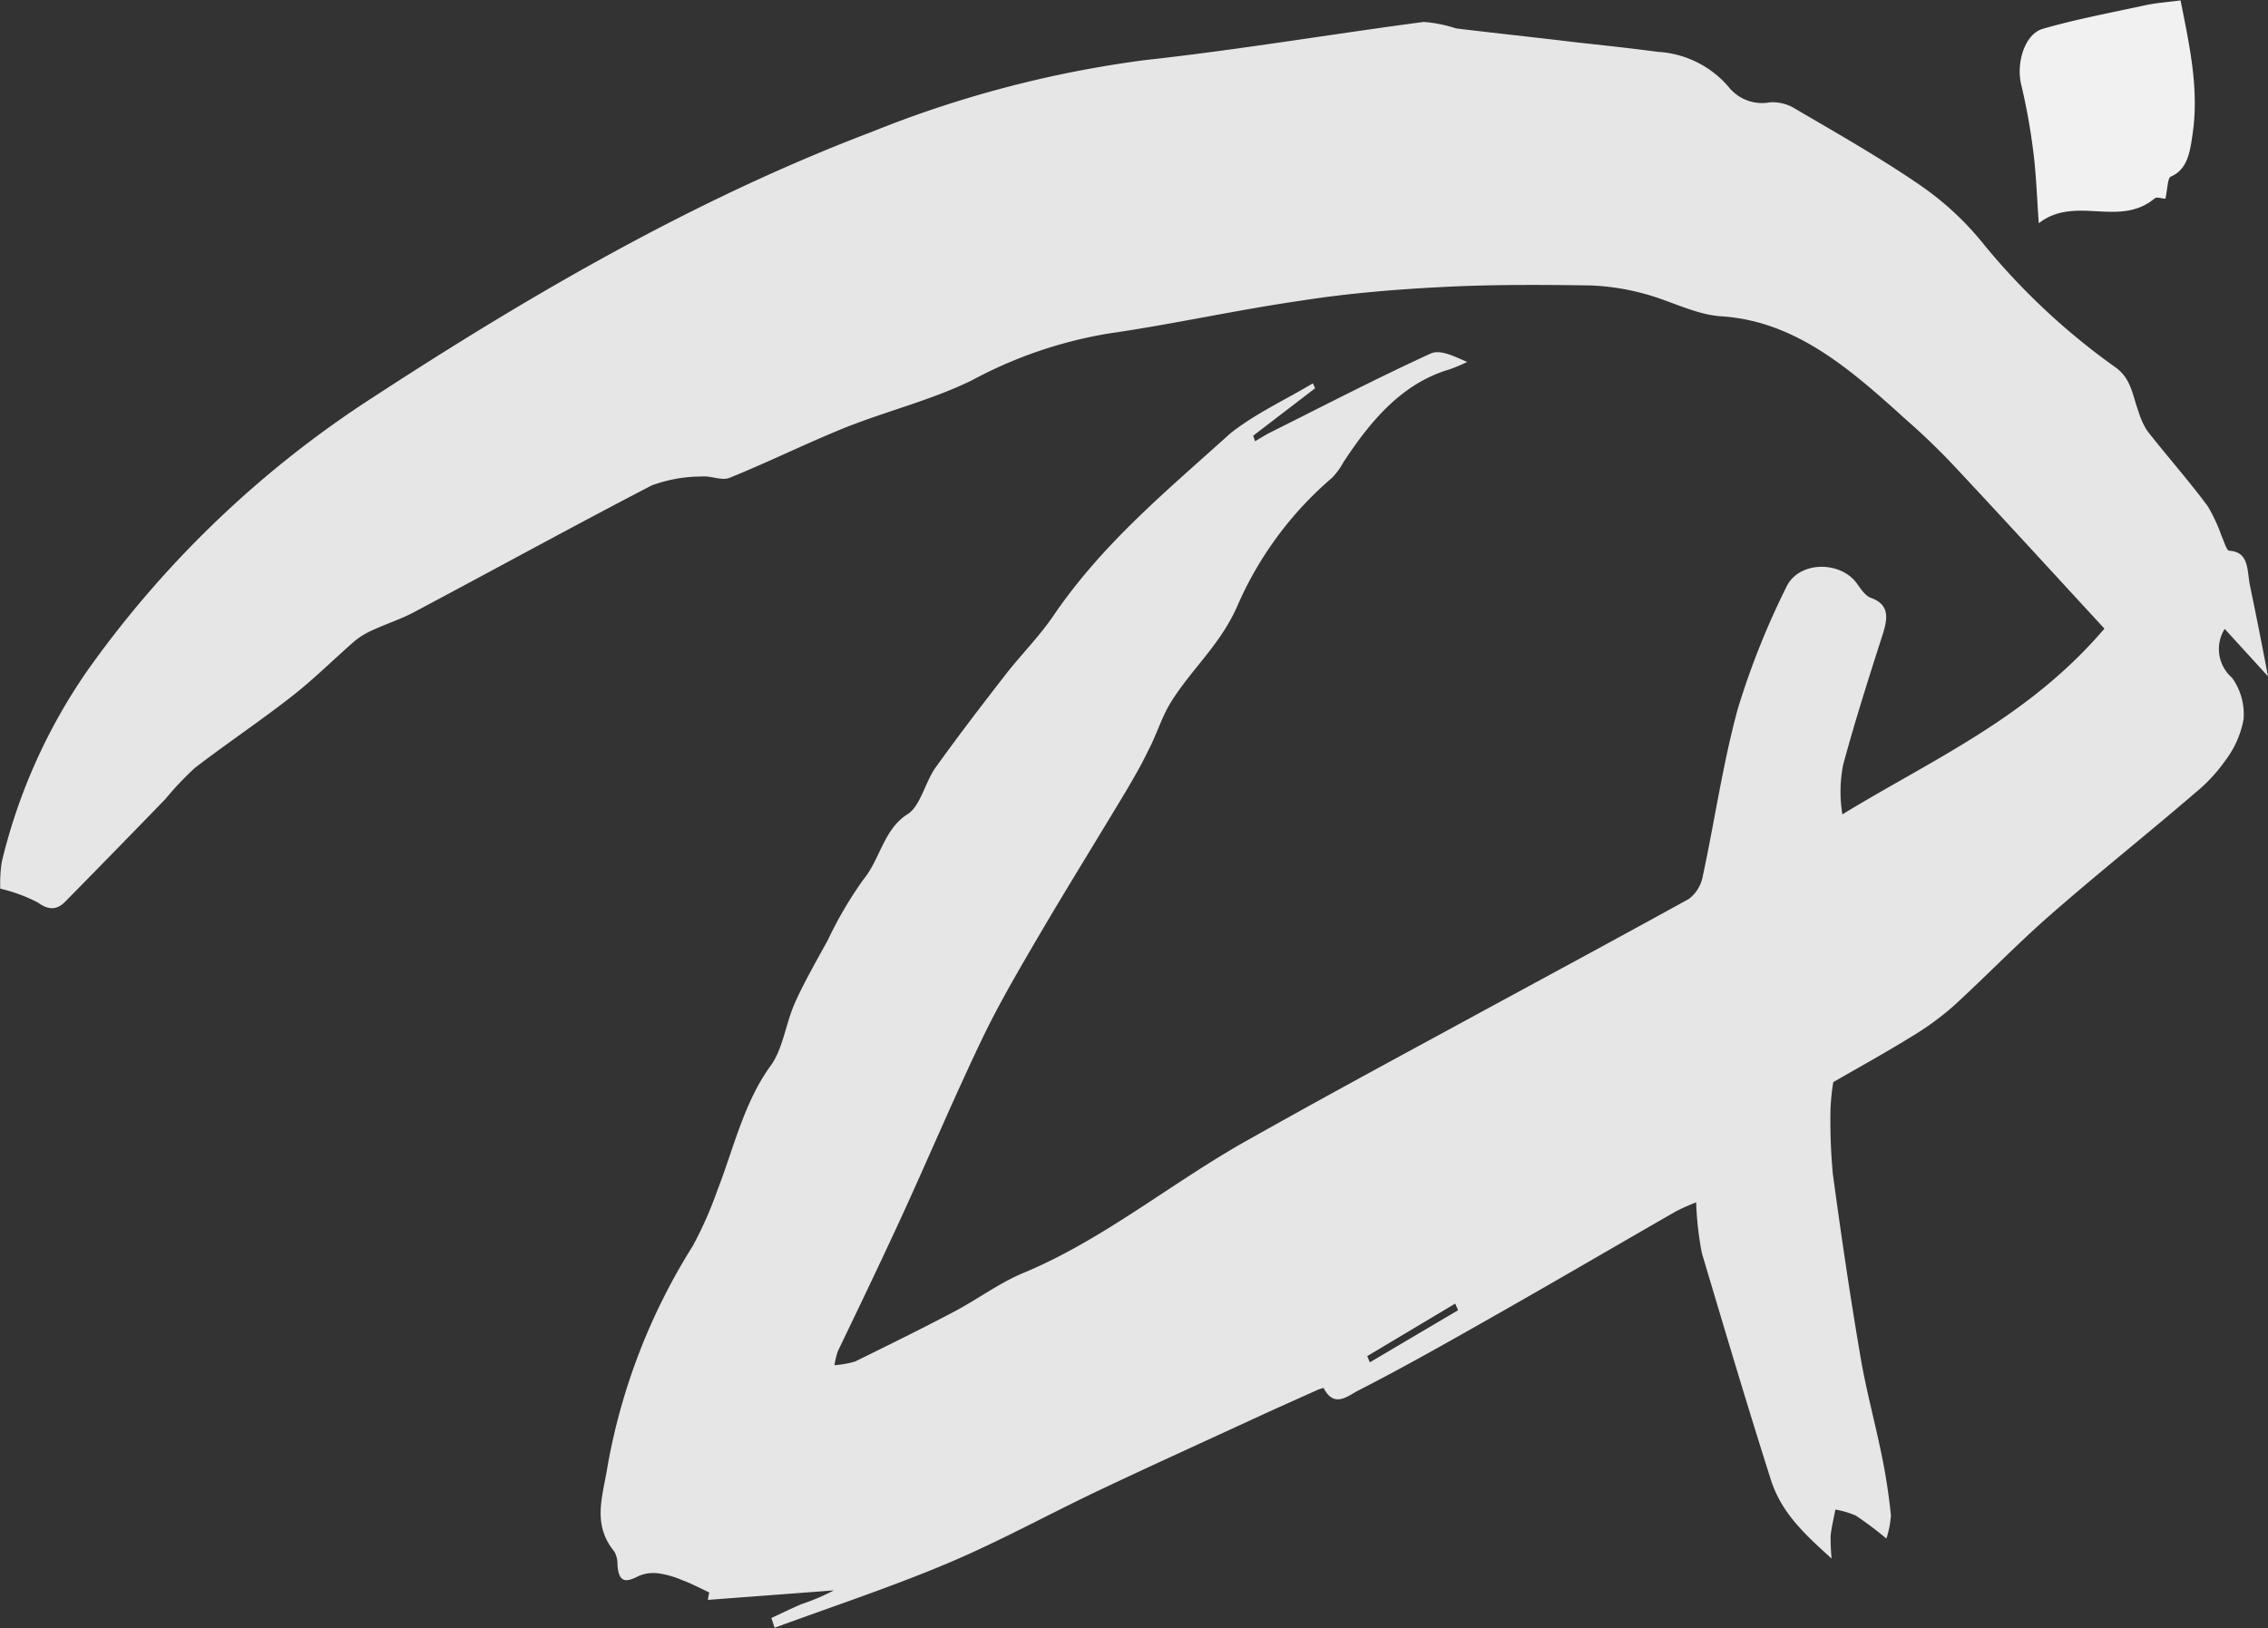 <svg xmlns="http://www.w3.org/2000/svg" viewBox="0 0 164.44 118.1"><rect x="0" y="0" width="164.44" height="118.1" fill="#333333" stroke="none"/><defs><style>.cls-1{fill:#e6e6e6;}.cls-2{fill:#f1f1f1;}</style></defs><title>Element 11</title><g id="Ebene_2" data-name="Ebene 2"><g id="Ebene_1-2" data-name="Ebene 1"><path class="cls-1" d="M164.44,49.05l-3.14-3.44a2.75,2.75,0,0,0,.53,3.54,4.53,4.53,0,0,1,.84,3,7,7,0,0,1-1.32,3,11.77,11.77,0,0,1-2.2,2.36c-3.49,3-7.05,5.83-10.5,8.85-2.4,2.1-4.65,4.44-7,6.59a20.92,20.92,0,0,1-3.14,2.28c-1.93,1.19-3.9,2.27-5.59,3.25a17.24,17.24,0,0,0-.2,1.89,42,42,0,0,0,.17,4.77c.6,4.43,1.25,8.85,2,13.24.41,2.44,1.07,4.82,1.56,7.25.29,1.4.5,2.82.65,4.25a6.65,6.65,0,0,1-.33,1.7,25.9,25.9,0,0,0-2.21-1.66,6.12,6.12,0,0,0-1.49-.44c-.11.62-.27,1.24-.34,1.87a14.93,14.93,0,0,0,.07,1.68c-2-1.8-3.65-3.34-4.41-5.73-1.73-5.44-3.36-10.93-5-16.43a23.6,23.6,0,0,1-.41-3.67,14.62,14.62,0,0,0-1.43.63c-4.51,2.59-9,5.22-13.54,7.79-3.15,1.79-6.31,3.58-9.52,5.22-.72.36-1.74,1.33-2.51-.16,0-.06-.35.08-.52.15-1.42.64-2.84,1.27-4.25,1.92-3.81,1.76-7.63,3.49-11.43,5.29s-7.31,3.75-11.06,5.33c-4.13,1.74-8.37,3.14-12.56,4.68l-.23-.71c.72-.33,1.43-.68,2.17-1a15.72,15.72,0,0,0,2.36-1l-9.14.69.1-.54c-.65-.31-1.3-.65-2-.91a6.58,6.58,0,0,0-1.65-.47,2.74,2.74,0,0,0-1.45.18c-.85.44-1.47.6-1.55-.83a1.84,1.84,0,0,0-.23-.94c-1.64-2-.83-4-.48-6.24a44.66,44.66,0,0,1,6.17-15.92,27.73,27.73,0,0,0,1.77-4c1.2-3.08,1.93-6.4,3.89-9.09.87-1.2,1.07-3,1.72-4.48s1.59-3.11,2.42-4.63a28.61,28.61,0,0,1,2.58-4.39c1.2-1.45,1.46-3.63,3.19-4.72.92-.57,1.27-2.28,2-3.34,1.67-2.33,3.4-4.59,5.15-6.84,1.12-1.43,2.4-2.71,3.43-4.22,3.6-5.29,8.3-9.12,12.8-13.2C91,30,93.19,29,95.19,27.8l.16.36L90.86,31.6,91,32c.36-.21.71-.44,1.07-.62,3.88-1.94,7.73-3.94,11.66-5.74.71-.32,1.7.21,2.65.61a13.05,13.05,0,0,1-1.29.54c-3.39,1-5.67,3.65-7.69,6.74a5.08,5.08,0,0,1-.83,1.13A25.71,25.71,0,0,0,89.69,44c-1.25,2.81-3.35,4.57-4.84,7-.64,1.06-1,2.31-1.61,3.45-.47,1-1,1.89-1.52,2.79-2.09,3.49-4.24,6.95-6.31,10.47-1.46,2.5-2.94,5-4.21,7.65-2.06,4.3-3.92,8.72-5.92,13.07-1.48,3.21-3,6.38-4.54,9.58a6.89,6.89,0,0,0-.24,1A7.24,7.24,0,0,0,62,98.74c2.4-1.18,4.8-2.36,7.17-3.61,1.69-.89,3.28-2.08,5-2.8,5.87-2.43,10.93-6.68,16.5-9.76C95.23,80,99.83,77.5,104.44,75c6-3.27,12-6.49,18-9.8a2.65,2.65,0,0,0,1-1.57c.88-4.07,1.47-8.25,2.56-12.23a57.21,57.21,0,0,1,3.52-8.83c.9-1.91,3.95-1.91,5.13-.23.27.38.58.84.95,1,1.35.47,1.32,1.38.9,2.68-1,3.12-2,6.25-2.86,9.43a10.09,10.09,0,0,0-.06,3.61c6.55-4,13.48-7,19-13.47-3.55-3.85-7-7.63-10.49-11.36q-1.84-2-3.82-3.73c-4-3.62-8-7.21-13.47-7.56-1.88-.12-3.72-1.15-5.6-1.64a17.08,17.08,0,0,0-3.94-.6c-3.46-.05-6.93-.07-10.38.1s-7,.45-10.52,1c-4.66.67-9.28,1.71-14,2.39a31.85,31.85,0,0,0-9.91,3.4C67.57,29,64.36,29.79,61.31,31c-2.83,1.14-5.58,2.51-8.41,3.65-.58.24-1.33-.16-2-.09a10.37,10.37,0,0,0-3.66.65c-5.77,3-11.47,6.13-17.21,9.18-.93.5-1.94.82-2.9,1.26a5.81,5.81,0,0,0-1.38.81c-1.52,1.32-3,2.8-4.54,4-2.32,1.82-4.75,3.44-7.08,5.23A22.19,22.19,0,0,0,12,57.94q-3.61,3.73-7.26,7.44c-.65.67-1.27.6-2,.07a11.69,11.69,0,0,0-2.72-1,10.2,10.2,0,0,1,.11-1.95,41.11,41.11,0,0,1,6.23-13.9A75.7,75.7,0,0,1,27.1,28.78C38.66,21.24,50.55,14.37,63.19,9.57A81,81,0,0,1,83,4.36c6.76-.74,13.49-1.88,20.23-2.77a10,10,0,0,1,2.34.47c2.87.35,5.75.65,8.62,1,2,.22,4,.43,6,.7a7.3,7.3,0,0,1,5.14,2.54,3.09,3.09,0,0,0,3,1.12,3.14,3.14,0,0,1,1.87.49c3,1.76,6,3.46,8.93,5.46a21.63,21.63,0,0,1,4.76,4.42,49.18,49.18,0,0,0,9.56,8.9c1.09.83,1.17,2,1.6,3.15a5.33,5.33,0,0,0,.64,1.41c1.44,1.84,3,3.6,4.38,5.46a11.86,11.86,0,0,1,1,2.15c.18.38.36,1.07.56,1.08,1.48.09,1.28,1.48,1.5,2.51C163.57,44.57,164,46.72,164.44,49.05ZM99.13,98.35l.19.45,6.4-3.78-.21-.48Z"/><path class="cls-2" d="M157,14.41c-.27,0-.63-.17-.8,0-2.6,2.12-5.72-.28-8.38,1.78-.14-2-.19-3.52-.38-5.05a44.92,44.92,0,0,0-.88-4.95c-.4-1.55.2-3.7,1.55-4.1,2.47-.71,5-1.18,7.48-1.72.78-.16,1.58-.22,2.51-.34.64,3.23,1.37,6.45.86,9.78-.17,1.11-.32,2.47-1.57,3C157.15,12.91,157.15,13.82,157,14.41Z"/></g></g></svg>